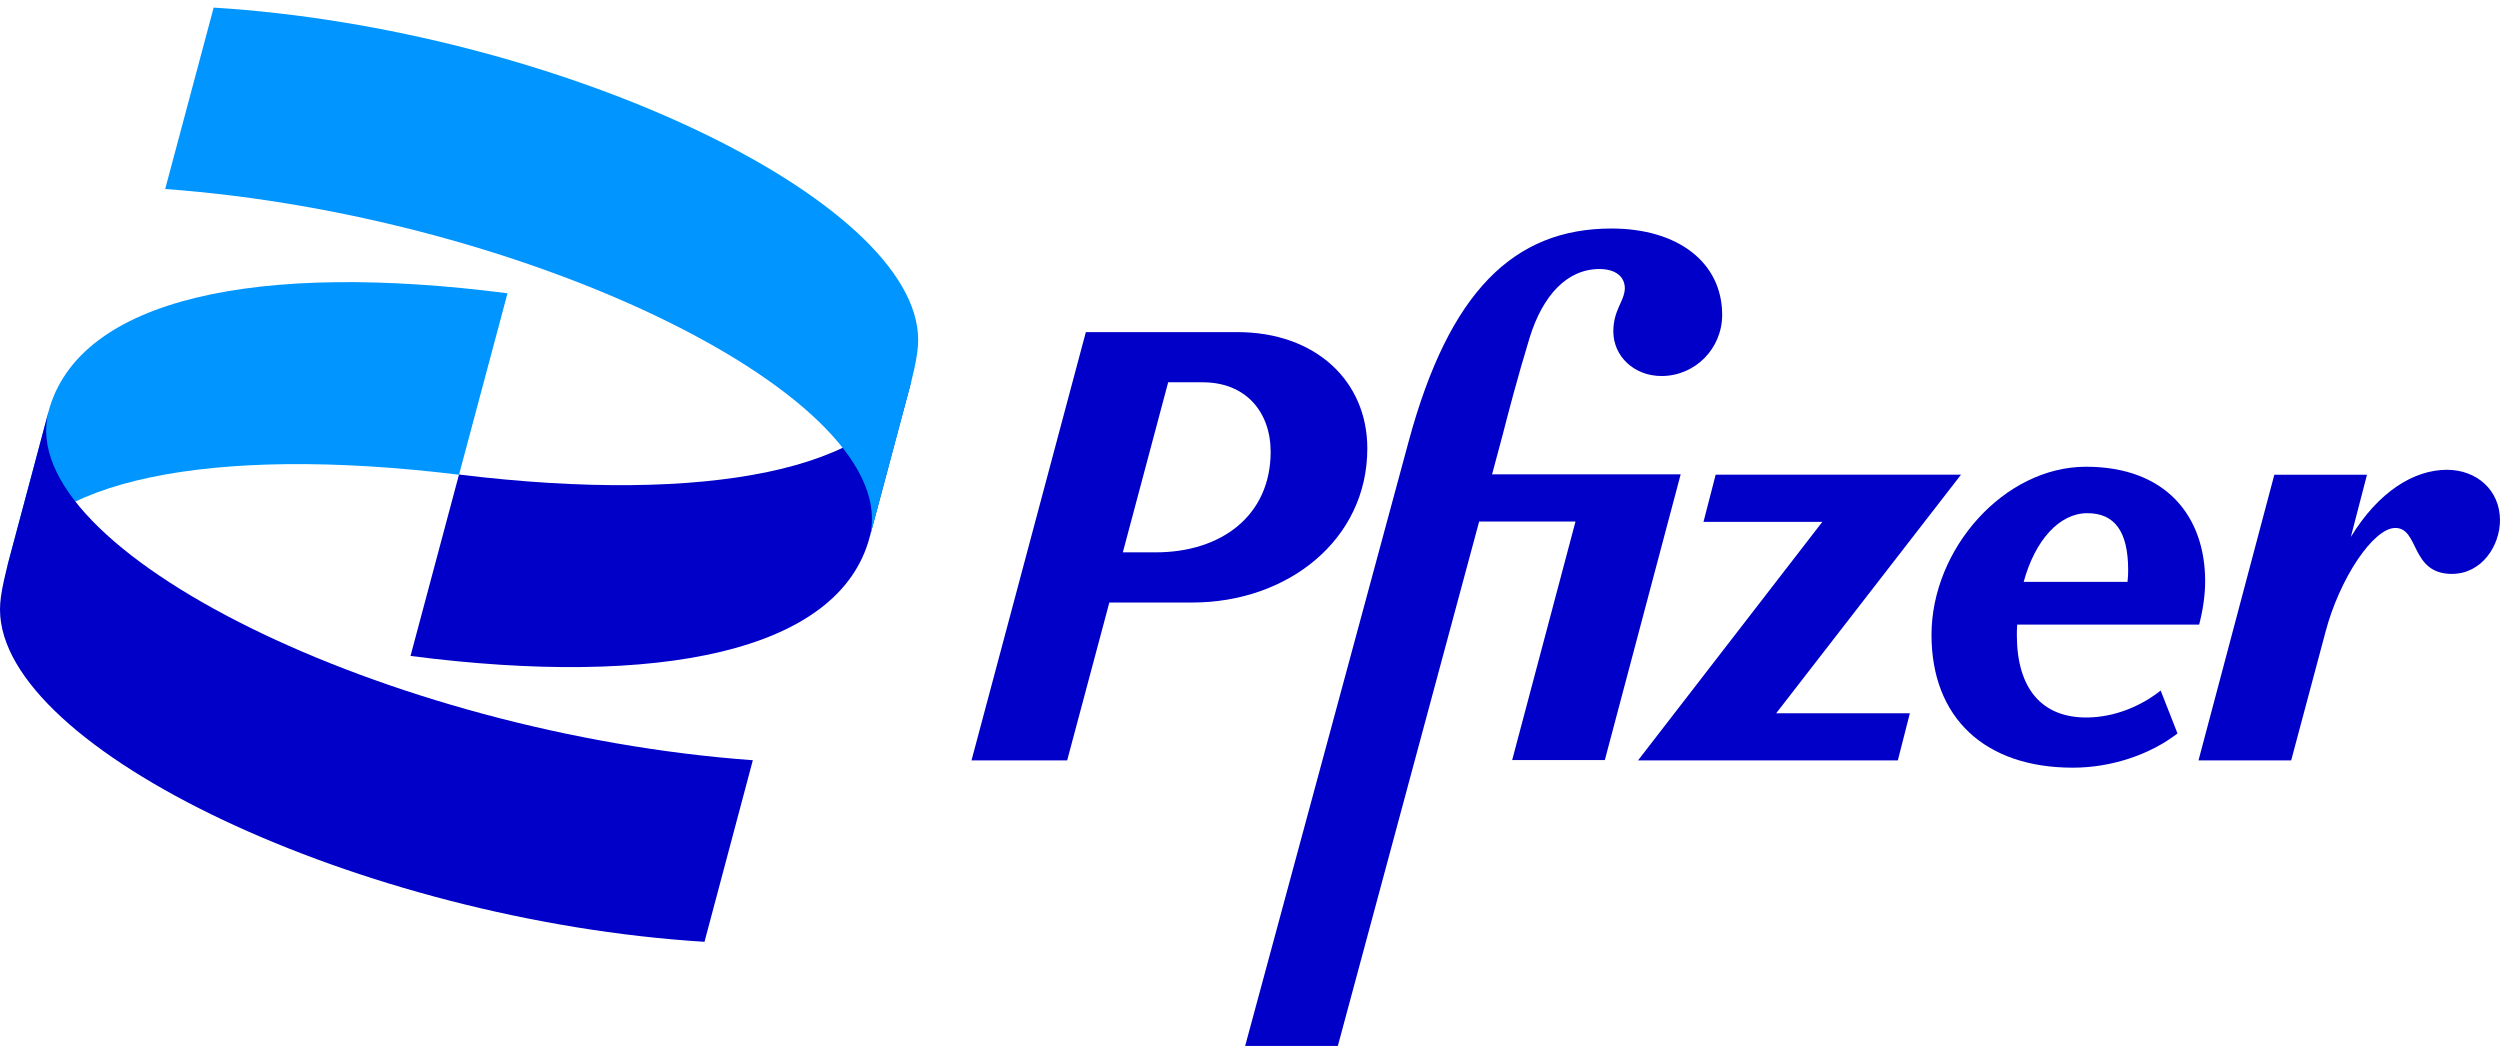 <svg width="98" height="41" viewBox="0 0 98 41" fill="none" xmlns="http://www.w3.org/2000/svg">
<path d="M0.255 22.311C1.437 18.861 8.173 17.406 17.993 18.609L19.894 11.497C10.172 10.241 3.077 11.657 1.895 16.156L0.255 22.311Z" fill="#0095FF"/>
<path d="M35.731 14.906C34.548 18.356 27.819 19.805 17.993 18.602L16.092 25.713C25.813 26.969 32.908 25.554 34.091 21.054L35.731 14.906Z" fill="#0000C9"/>
<path d="M6.475 7.409C20.822 8.46 35.476 15.678 34.091 21.068L35.378 16.256C35.79 14.74 35.992 13.956 35.992 13.325C35.992 7.835 21.848 1.135 8.376 0.298L6.475 7.409Z" fill="#0095FF"/>
<path d="M29.511 29.801C15.164 28.758 0.51 21.54 1.901 16.149L0.614 20.961C0.203 22.477 0 23.261 0 23.892C0 29.382 14.145 36.082 27.616 36.919L29.511 29.801Z" fill="#0000C9"/>
<path d="M81.843 28.126C80.027 28.152 79.06 26.976 79.06 24.889C79.06 24.75 79.066 24.617 79.073 24.484H86.207C86.351 23.932 86.442 23.334 86.442 22.782C86.442 20.237 84.907 18.296 81.771 18.296C78.563 18.296 75.715 21.513 75.715 24.889C75.715 28.126 77.792 30.093 81.255 30.093C82.79 30.093 84.3 29.568 85.358 28.751L84.698 27.069C83.875 27.72 82.862 28.106 81.843 28.126ZM81.823 20.117C82.882 20.117 83.424 20.815 83.424 22.35C83.424 22.496 83.418 22.649 83.398 22.809H79.328C79.772 21.187 80.719 20.117 81.823 20.117Z" fill="#0000C9"/>
<path d="M53.599 17.578C53.599 14.939 51.574 13.019 48.503 13.019L42.565 13.019L38.083 29.807H41.833L43.486 23.619H46.739C50.463 23.619 53.599 21.174 53.599 17.578ZM45.302 21.652H44.015L45.792 14.986L47.145 14.986C48.85 14.986 49.81 16.162 49.81 17.718C49.803 20.21 47.883 21.652 45.302 21.652Z" fill="#0000C9"/>
<path d="M58.486 18.608L58.904 17.047C59.114 16.229 59.473 14.84 59.963 13.232C60.479 11.577 61.426 10.546 62.7 10.546C63.315 10.546 63.694 10.832 63.694 11.311C63.667 11.836 63.243 12.148 63.243 12.992C63.243 13.976 64.066 14.74 65.131 14.74C66.451 14.74 67.509 13.664 67.509 12.341C67.509 10.301 65.791 8.958 63.171 8.958C59.329 8.958 56.807 11.45 55.226 17.279L48.81 41H52.443L57.983 20.443H61.76L59.277 29.794H62.909L65.882 18.595H58.486V18.608Z" fill="#0000C9"/>
<path d="M76.871 18.608H67.254L66.777 20.456H71.436L64.21 29.808H74.395L74.866 27.96H69.626L76.871 18.608Z" fill="#0000C9"/>
<path d="M95.922 18.416C94.622 18.416 93.237 19.273 92.153 21.048L92.786 18.609H89.154L86.181 29.808H89.814L91.16 24.77C91.702 22.71 93.022 20.696 93.897 20.696C94.838 20.696 94.485 22.497 96.112 22.497C97.288 22.497 98 21.394 98 20.383C97.993 19.207 97.079 18.416 95.922 18.416Z" fill="#0000C9"/>
</svg>

